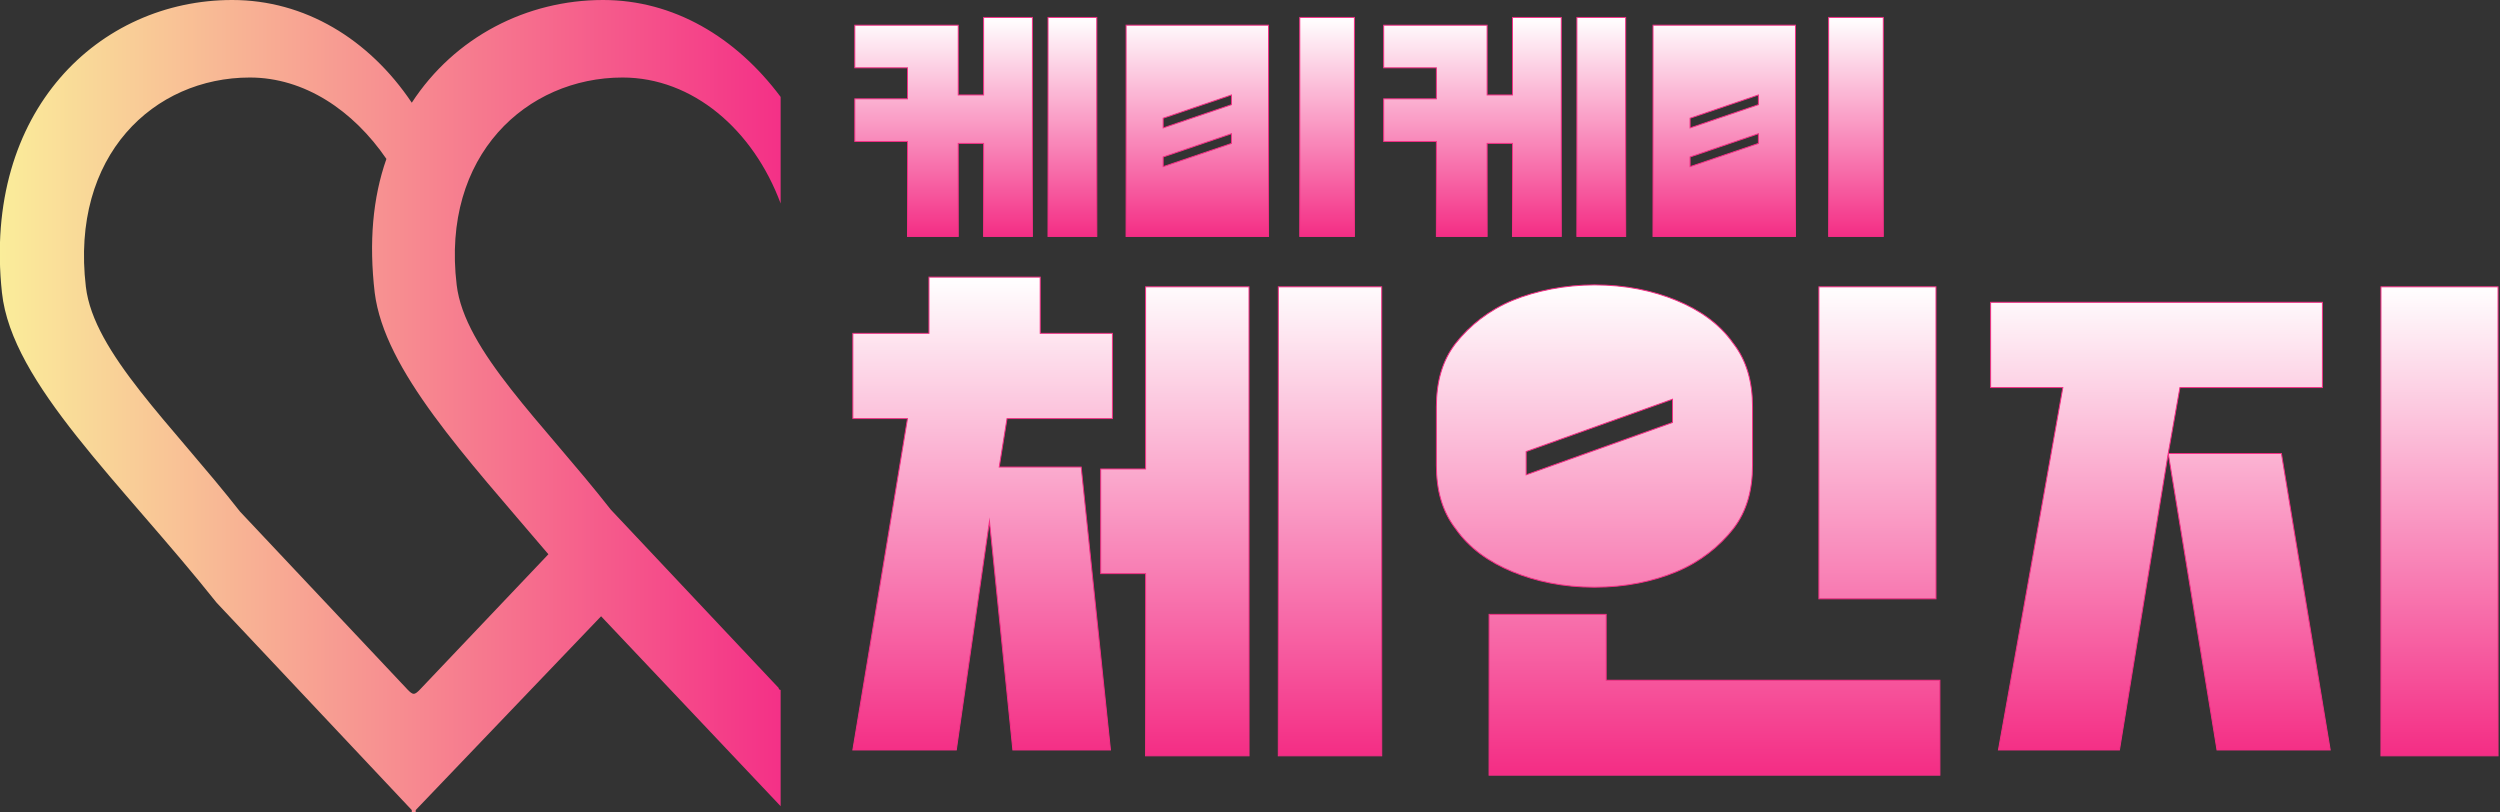 <svg width="508" height="165" viewBox="0 0 508 165" fill="none" xmlns="http://www.w3.org/2000/svg">
<rect x="0" y="0" width="508" height="165" fill="#333333" stroke="none"/>
<g clip-path="url(#clip0_37_2964)">
<path d="M173.695 28.747V20.083H184.403V13.783H173.695V5.119H194.713V19.296H199.869V3.544H209.783V48.043H199.869V29.141H194.713V48.043H184.403V28.747H173.695ZM212.955 3.544H222.869V48.043H212.955V3.544Z" fill="url(#paint0_linear_37_2964)" stroke="#F42E85" stroke-width="0.202" stroke-miterlimit="10"/>
<path d="M228.818 5.119H257.767V48.043H228.818V5.119ZM250.232 21.265V19.296L236.353 24.021V25.99L250.232 21.265ZM250.232 29.141V27.172L236.353 31.897V33.866L250.232 29.141ZM275.216 48.043H264.112V3.544H275.216V48.043Z" fill="url(#paint1_linear_37_2964)" stroke="#F42E85" stroke-width="0.202" stroke-miterlimit="10"/>
<path d="M281.164 28.747V20.083H291.872V13.783H281.164V5.119H302.182V19.296H307.338V3.544H317.252V48.043H307.338V29.141H302.182V48.043H291.872V28.747H281.164ZM320.424 3.544H330.339V48.043H320.424V3.544Z" fill="url(#paint2_linear_37_2964)" stroke="#F42E85" stroke-width="0.202" stroke-miterlimit="10"/>
<path d="M335.891 5.119H364.84V48.043H335.891V5.119ZM357.305 21.265V19.296L343.425 24.021V25.99L357.305 21.265ZM357.305 29.141V27.172L343.425 31.897V33.866L357.305 29.141ZM382.685 48.043H371.581V3.544H382.685V48.043Z" fill="url(#paint3_linear_37_2964)" stroke="#F42E85" stroke-width="0.202" stroke-miterlimit="10"/>
<path d="M203.041 94.904H219.697L225.646 152.398H205.817L201.059 105.931L194.317 152.398H173.299L184.403 85.059H173.299V67.733H188.765V56.312H211.369V67.733H226.042V85.059H204.628L203.041 94.904ZM223.663 95.298H232.784V58.282H253.802V153.58H232.784V116.563H223.663V95.298ZM259.75 58.282H280.768V153.58H259.75V58.282Z" fill="url(#paint4_linear_37_2964)" stroke="#F42E85" stroke-width="0.202" stroke-miterlimit="10"/>
<path d="M291.872 82.697C291.872 77.577 293.062 73.246 295.838 69.701C298.614 66.157 302.579 63.007 307.338 61.038C312.097 59.069 318.045 57.888 323.994 57.888C330.339 57.888 335.891 59.069 340.649 61.038C345.408 63.007 349.374 65.764 352.15 69.701C354.926 73.246 356.116 77.577 356.116 82.697V94.511C356.116 99.63 354.926 103.962 352.15 107.506C349.374 111.05 345.408 114.2 340.649 116.169C335.891 118.138 330.339 119.32 323.994 119.32C317.649 119.32 312.097 118.138 307.338 116.169C302.579 114.2 298.614 111.444 295.838 107.506C293.062 103.962 291.872 99.63 291.872 94.511V82.697ZM302.579 124.833H326.373V138.222H394.186V157.518H302.579V124.833ZM339.856 85.847V81.122L310.114 91.754V96.48L339.856 85.847ZM369.599 121.682V58.282H393.393V121.682H369.599Z" fill="url(#paint5_linear_37_2964)" stroke="#F42E85" stroke-width="0.202" stroke-miterlimit="10"/>
<path d="M440.584 92.148H463.585L473.499 152.398H450.498L440.584 92.148L430.67 152.398H406.083L419.169 78.759H404.496V61.432H471.913V78.759H442.963L440.584 92.148ZM483.81 58.281H507.603V153.58H483.81V58.281Z" fill="url(#paint6_linear_37_2964)"/>
<path d="M440.584 92.148H463.585L473.499 152.398H450.498L440.584 92.148ZM440.584 92.148L430.67 152.398H406.083L419.169 78.759H404.496V61.432H471.913V78.759H442.963L440.584 92.148ZM483.81 58.281H507.603V153.58H483.81V58.281Z" stroke="#F42E85" stroke-width="0.202" stroke-miterlimit="10"/>
<path d="M158.625 163.425V140.191C158.625 140.191 158.229 140.191 158.229 139.797L124.124 103.568C110.245 85.847 94.382 71.277 92.796 57.888C89.623 31.504 107.072 15.752 126.504 15.752C140.78 15.752 153.074 26.384 158.625 41.348V41.742V19.69C149.504 7.482 136.814 0 122.538 0C107.072 0 92.399 7.482 83.675 20.871C74.95 7.876 61.864 0 47.191 0C20.224 0 -3.57 22.446 0.396 59.463C2.379 77.971 24.587 98.055 44.018 122.47L83.675 164.606V165.394L84.071 165L84.468 165.394V164.606L122.141 125.227L158.625 163.819C158.625 163.425 158.625 163.425 158.625 163.425ZM85.261 140.191C84.864 140.585 84.468 140.979 84.071 140.979C83.675 140.979 83.278 140.585 82.882 140.191L48.777 103.962C34.897 86.241 19.035 71.671 17.448 58.282C14.276 31.504 31.328 15.752 50.76 15.752C61.864 15.752 71.778 22.446 78.519 32.291C75.743 40.167 74.95 49.224 76.14 59.463C78.123 75.215 94.382 92.542 111.434 112.625L85.261 140.191Z" fill="url(#paint7_linear_37_2964)"/>
</g>
<defs>
<linearGradient id="paint0_linear_37_2964" x1="198.403" y1="3.627" x2="198.403" y2="48.1" gradientUnits="userSpaceOnUse">
<stop stop-color="white"/>
<stop offset="0.996" stop-color="#F42E85"/>
</linearGradient>
<linearGradient id="paint1_linear_37_2964" x1="252.086" y1="3.627" x2="252.086" y2="48.1" gradientUnits="userSpaceOnUse">
<stop stop-color="white"/>
<stop offset="0.996" stop-color="#F42E85"/>
</linearGradient>
<linearGradient id="paint2_linear_37_2964" x1="305.601" y1="3.627" x2="305.601" y2="48.1" gradientUnits="userSpaceOnUse">
<stop stop-color="white"/>
<stop offset="0.996" stop-color="#F42E85"/>
</linearGradient>
<linearGradient id="paint3_linear_37_2964" x1="359.282" y1="3.627" x2="359.282" y2="48.1" gradientUnits="userSpaceOnUse">
<stop stop-color="white"/>
<stop offset="0.996" stop-color="#F42E85"/>
</linearGradient>
<linearGradient id="paint4_linear_37_2964" x1="227" y1="56.493" x2="227" y2="153.468" gradientUnits="userSpaceOnUse">
<stop stop-color="white"/>
<stop offset="0.996" stop-color="#F42E85"/>
</linearGradient>
<linearGradient id="paint5_linear_37_2964" x1="343.175" y1="57.928" x2="343.175" y2="157.169" gradientUnits="userSpaceOnUse">
<stop stop-color="white"/>
<stop offset="0.996" stop-color="#F42E85"/>
</linearGradient>
<linearGradient id="paint6_linear_37_2964" x1="456.043" y1="58.165" x2="456.043" y2="153.468" gradientUnits="userSpaceOnUse">
<stop stop-color="white"/>
<stop offset="0.996" stop-color="#F42E85"/>
</linearGradient>
<linearGradient id="paint7_linear_37_2964" x1="-0.001" y1="82.572" x2="158.821" y2="82.572" gradientUnits="userSpaceOnUse">
<stop stop-color="#FAED9A"/>
<stop offset="0.996" stop-color="#F43187"/>
</linearGradient>
<clipPath id="clip0_37_2964">
<rect width="508" height="165" fill="white"/>
</clipPath>
</defs>
</svg>
